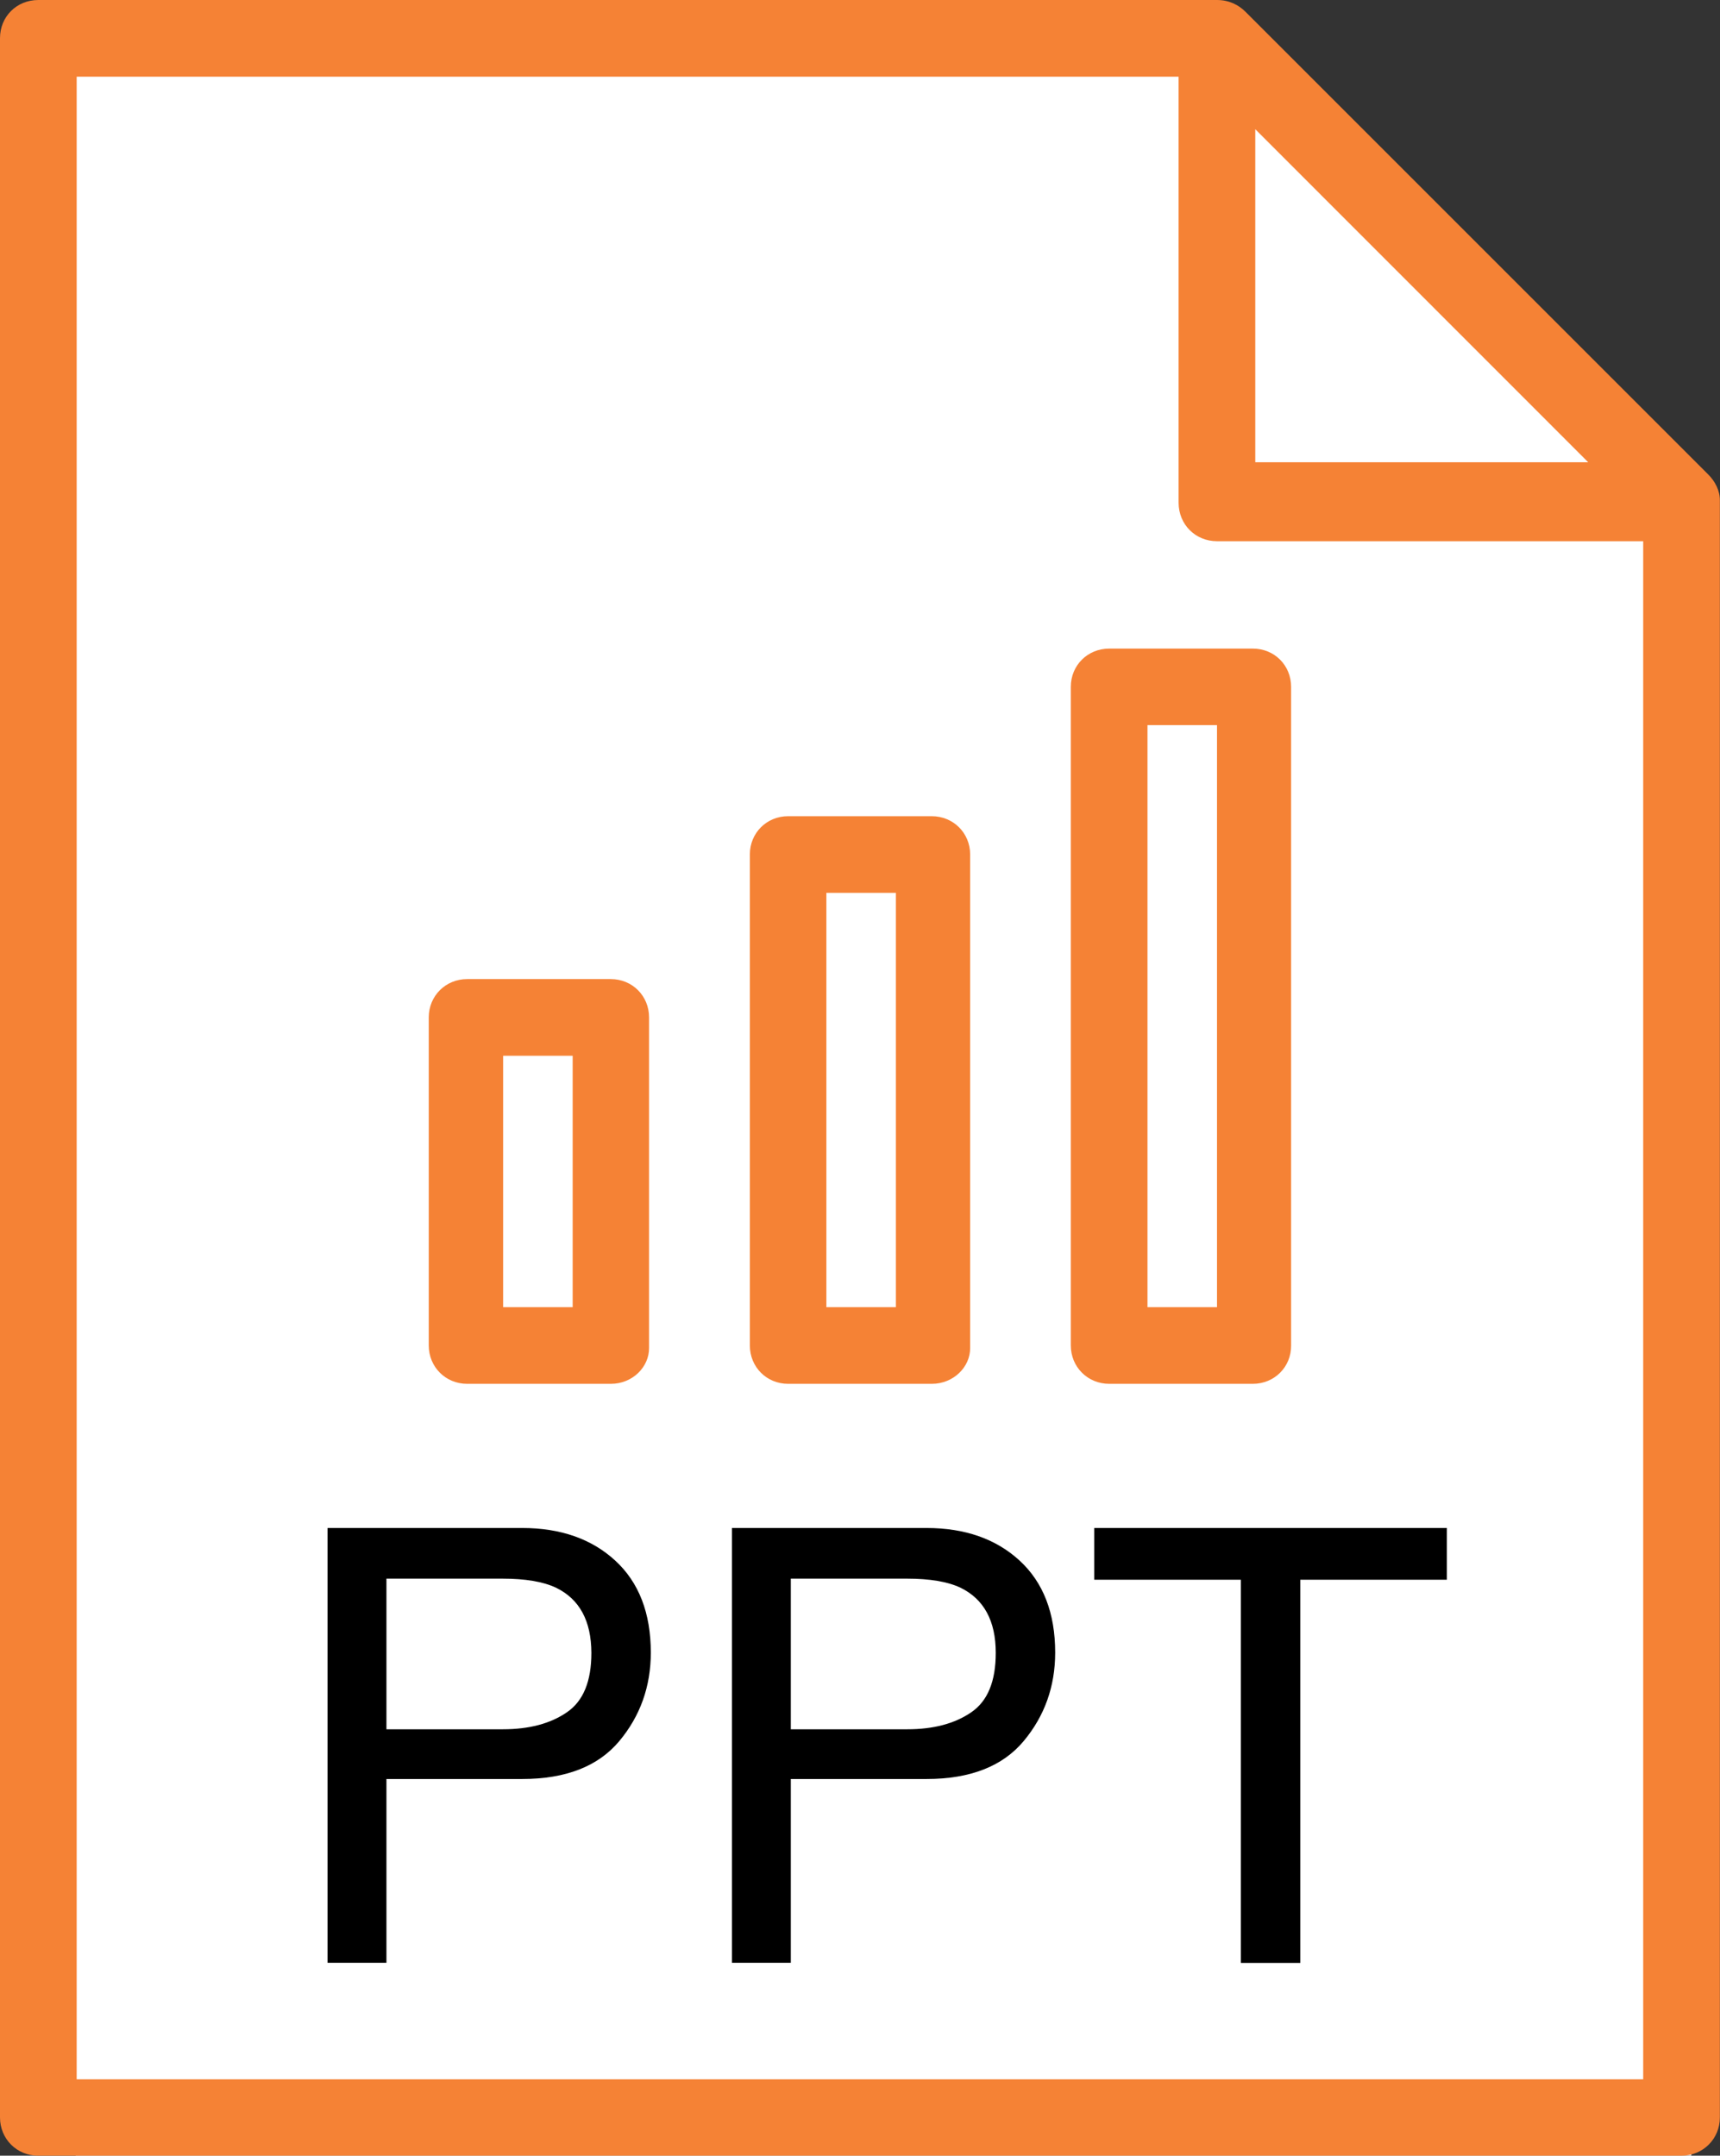 <?xml version="1.0" encoding="utf-8"?>
<!-- Generator: Adobe Illustrator 16.0.0, SVG Export Plug-In . SVG Version: 6.00 Build 0)  -->
<!DOCTYPE svg PUBLIC "-//W3C//DTD SVG 1.0//EN" "http://www.w3.org/TR/2001/REC-SVG-20010904/DTD/svg10.dtd">
<svg version="1.0" xmlns="http://www.w3.org/2000/svg" xmlns:xlink="http://www.w3.org/1999/xlink" x="0px" y="0px"
	 width="12.765px" height="16px" viewBox="0 0 12.765 16" enable-background="new 0 0 12.765 16" xml:space="preserve">
<rect x="0" y="0" width="12.765" height="16" fill="#333333" stroke="none"/>
<g id="Layer_3">
	<polygon fill="#FFFFFF" points="12.521,3.729 12.552,16 0.562,16 0.541,0 8.972,0 	"/>
</g>
<g id="Layer_1">
	<g>
		<g>
			<g>
				<g>
					<g>
						<g>
							<path fill="#F58235" d="M12.676,3.52L9.244,0.088C9.191,0.035,9.12,0,9.032,0H0.284C0.124,0,0,0.123,0,0.283v15.433
								C0,15.875,0.124,16,0.284,16h12.195c0.16,0,0.285-0.125,0.285-0.284V3.714C12.765,3.643,12.729,3.572,12.676,3.52z
								 M9.316,0.959l2.471,2.472H9.316V0.959z M12.195,15.433H0.569V0.569h8.178v3.162c0,0.162,0.125,0.286,0.285,0.286h3.163
								V15.433z"/>
						</g>
					</g>
				</g>
			</g>
			<g>
				<g>
					<path fill="#F58235" d="M9.298,10.271H8.232c-0.16,0-0.285-0.125-0.285-0.285V5.098c0-0.16,0.125-0.284,0.285-0.284h1.066
						c0.16,0,0.284,0.124,0.284,0.284v4.889C9.583,10.146,9.458,10.271,9.298,10.271z M8.516,9.702h0.516v-4.32H8.516V9.702z"/>
				</g>
				<g>
					<path fill="#F58235" d="M6.916,10.271H5.849c-0.16,0-0.284-0.125-0.284-0.285V6.342c0-0.159,0.124-0.284,0.284-0.284h1.066
						c0.16,0,0.285,0.125,0.285,0.284v3.663C7.201,10.146,7.076,10.271,6.916,10.271z M6.133,9.702h0.516V6.627H6.133V9.702z"/>
				</g>
				<g>
					<path fill="#F58235" d="M4.534,10.271H3.467c-0.16,0-0.285-0.125-0.285-0.285V7.551c0-0.159,0.125-0.284,0.285-0.284h1.066
						c0.16,0,0.284,0.125,0.284,0.284v2.454C4.818,10.146,4.694,10.271,4.534,10.271z M3.751,9.702H4.25V7.836H3.734v1.866H3.751z"
						/>
				</g>
			</g>
		</g>
	</g>
</g>
<g id="Layer_2">
	<g>
		<path d="M2.431,11.341h1.444c0.285,0,0.516,0.081,0.691,0.242c0.176,0.162,0.264,0.39,0.264,0.683
			c0,0.252-0.079,0.472-0.235,0.658s-0.396,0.28-0.719,0.28H2.868v1.364H2.431V11.341z M4.126,11.784
			c-0.096-0.045-0.228-0.067-0.395-0.067H2.868v1.118h0.864c0.195,0,0.353-0.042,0.475-0.126c0.122-0.083,0.182-0.23,0.182-0.441
			C4.388,12.03,4.301,11.869,4.126,11.784z"/>
		<path d="M5.432,11.341h1.444c0.285,0,0.516,0.081,0.691,0.242c0.176,0.162,0.264,0.39,0.264,0.683
			c0,0.252-0.079,0.472-0.235,0.658s-0.396,0.28-0.719,0.28H5.869v1.364H5.432V11.341z M7.128,11.784
			c-0.096-0.045-0.228-0.067-0.395-0.067H5.869v1.118h0.864c0.195,0,0.353-0.042,0.475-0.126c0.122-0.083,0.182-0.23,0.182-0.441
			C7.39,12.03,7.302,11.869,7.128,11.784z"/>
		<path d="M10.738,11.341v0.384H9.65v2.844H9.209v-2.844H8.121v-0.384H10.738z"/>
	</g>
</g>
<g id="Layer_4">
</g>
</svg>
